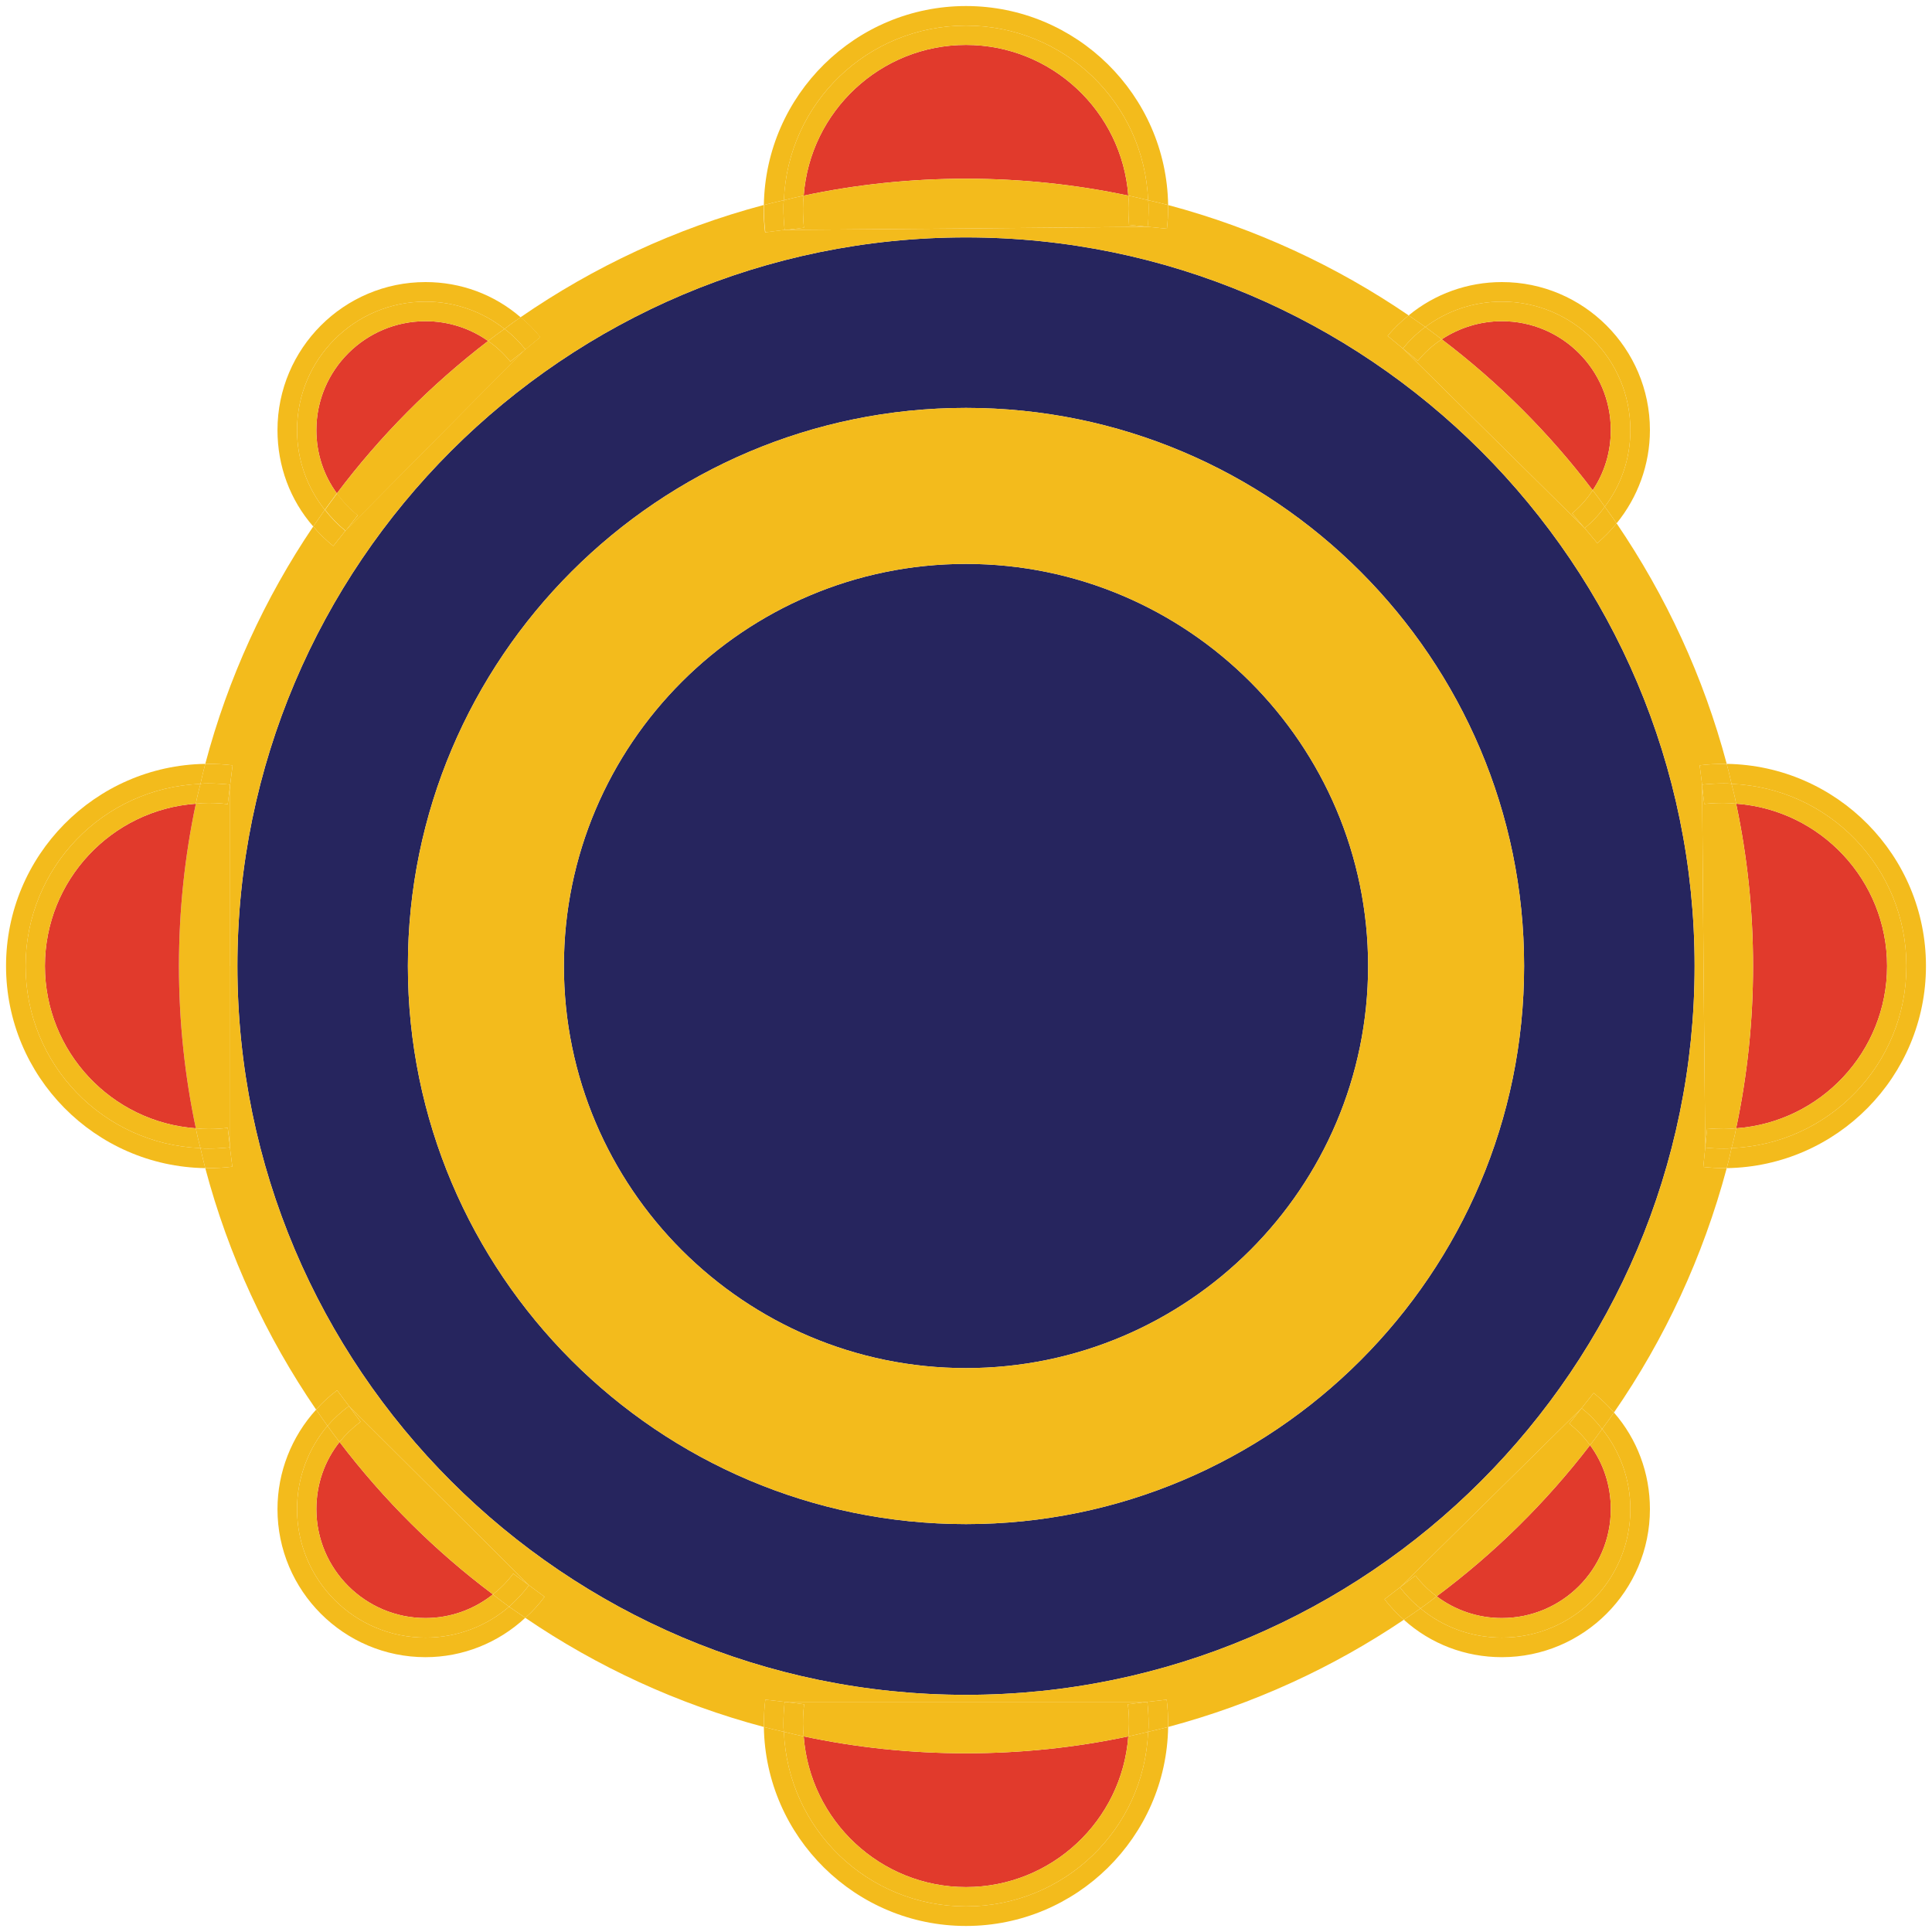 <?xml version="1.0" encoding="UTF-8"?>
<svg id="Layer_2" xmlns="http://www.w3.org/2000/svg" viewBox="0 0 80 80">
  <defs>
    <style>
      .cls-1 {
        fill: #f3bb1c;
      }

      .cls-2 {
        fill: #e13a2c;
      }

      .cls-3 {
        fill: #26255e;
      }
    </style>
  </defs>
  <g id="Layer_1-2" data-name="Layer_1">
    <g>
      <path class="cls-3" d="M40,23.35c9.18,0,16.65,7.47,16.65,16.65s-7.47,16.65-16.65,16.65-16.65-7.47-16.65-16.65,7.47-16.65,16.65-16.65Z"/>
      <path class="cls-3" d="M40,9.83c16.64,0,30.17,13.53,30.17,30.17s-13.53,30.18-30.17,30.18-30.17-13.54-30.17-30.18,13.53-30.17,30.17-30.17ZM63.11,40c0-12.74-10.37-23.11-23.11-23.11s-23.11,10.37-23.11,23.11,10.37,23.11,23.11,23.11,23.11-10.37,23.11-23.11Z"/>
      <path class="cls-2" d="M71.89,33.28c3.49.25,6.25,3.17,6.25,6.72s-2.76,6.47-6.25,6.72c.46-2.17.7-4.42.7-6.72s-.24-4.55-.7-6.72Z"/>
      <path class="cls-1" d="M71.5,48.37c.07-.27.14-.55.2-.83,4.03-.16,7.24-3.47,7.24-7.54s-3.21-7.38-7.24-7.54c-.06-.28-.13-.56-.2-.83,4.57.07,8.25,3.8,8.25,8.37s-3.68,8.3-8.25,8.37Z"/>
      <path class="cls-1" d="M78.94,40c0,4.07-3.21,7.38-7.24,7.54.07-.27.14-.54.19-.82,3.49-.25,6.25-3.17,6.25-6.72s-2.76-6.47-6.25-6.72c-.05-.28-.12-.55-.19-.82,4.03.16,7.24,3.47,7.24,7.54Z"/>
      <path class="cls-1" d="M71.38,33.25c-.27,0-.54.01-.81.04l-.09-.75v-.05c.29-.03.6-.05.9-.05.11,0,.22,0,.32.02.07.27.14.54.19.82-.17-.02-.34-.03-.51-.03Z"/>
      <path class="cls-1" d="M71.38,46.75c.17,0,.34-.01.51-.03-.05.28-.12.55-.19.82-.1.02-.21.02-.32.02-.26,0-.52-.01-.77-.04l.08-.8c.23.02.46.03.69.03Z"/>
      <path class="cls-1" d="M70.61,47.52l-.07-7.52-.06-7.46.09.75c.27-.03.54-.04.81-.04.17,0,.34.01.51.03.46,2.17.7,4.42.7,6.72s-.24,4.55-.7,6.72c-.17.02-.34.03-.51.03-.23,0-.46-.01-.69-.03l-.08.8Z"/>
      <path class="cls-1" d="M71.7,47.54c-.06.28-.13.56-.2.83h-.12c-.29,0-.57-.02-.85-.05l.08-.8c.25.03.51.04.77.04.11,0,.22,0,.32-.02Z"/>
      <path class="cls-1" d="M71.5,31.63c.07.27.14.55.2.83-.1-.02-.21-.02-.32-.02-.3,0-.61.02-.9.05l-.1-.8c.33-.04.67-.06,1-.06h.12Z"/>
      <path class="cls-1" d="M66.94,21.67c-.24.3-.51.57-.8.82l-.52-.62c.31-.26.6-.56.83-.89.17.23.33.46.49.69Z"/>
      <path class="cls-1" d="M66.83,58.49c-.16.23-.32.46-.49.68-.25-.32-.53-.61-.85-.86l.5-.63c.31.25.59.52.84.81Z"/>
      <path class="cls-2" d="M62.19,13.3c2.49,0,4.51,2.02,4.51,4.51,0,.9-.26,1.76-.75,2.49-1.79-2.36-3.89-4.46-6.25-6.25.73-.48,1.59-.75,2.49-.75Z"/>
      <path class="cls-2" d="M66.7,62.49c0,2.49-2.02,4.51-4.51,4.51-.99,0-1.93-.32-2.7-.9,2.39-1.78,4.53-3.89,6.35-6.26.56.76.86,1.68.86,2.65Z"/>
      <path class="cls-1" d="M65.95,20.3c.17.22.34.45.5.68-.23.33-.52.63-.83.89l-.03-.03-.49-.58c.33-.28.62-.6.85-.96Z"/>
      <path class="cls-1" d="M66.34,59.17c-.16.23-.33.45-.5.67-.24-.33-.53-.63-.86-.89l.51-.64c.32.25.6.54.85.86Z"/>
      <path class="cls-1" d="M62.19,11.68c3.38,0,6.13,2.75,6.13,6.13,0,1.42-.5,2.78-1.38,3.86-.16-.23-.32-.46-.49-.69.67-.88,1.06-1.98,1.06-3.17,0-2.94-2.38-5.32-5.32-5.32-1.19,0-2.29.39-3.17,1.05l-.69-.48c1.08-.89,2.44-1.38,3.86-1.38Z"/>
      <path class="cls-1" d="M62.19,67c2.49,0,4.51-2.02,4.51-4.51,0-.97-.3-1.89-.86-2.65.17-.22.34-.44.5-.67.73.91,1.17,2.07,1.17,3.32,0,2.94-2.38,5.32-5.32,5.32-1.28,0-2.46-.45-3.37-1.21.23-.16.45-.33.67-.5.77.58,1.71.9,2.7.9Z"/>
      <path class="cls-1" d="M66.7,17.81c0-2.49-2.02-4.51-4.51-4.51-.9,0-1.76.27-2.49.75-.22-.17-.45-.34-.68-.51.88-.66,1.98-1.05,3.17-1.05,2.94,0,5.32,2.38,5.32,5.32,0,1.19-.39,2.29-1.06,3.17-.16-.23-.33-.46-.5-.68.49-.73.75-1.59.75-2.49Z"/>
      <path class="cls-1" d="M62.19,68.62c-1.52,0-2.95-.55-4.06-1.55.23-.15.46-.31.69-.47.91.76,2.09,1.21,3.37,1.21,2.94,0,5.32-2.38,5.32-5.32,0-1.25-.44-2.41-1.17-3.32.17-.22.33-.45.49-.68.96,1.1,1.49,2.51,1.49,4,0,3.38-2.75,6.13-6.13,6.13Z"/>
      <path class="cls-1" d="M59.02,13.54c.23.17.46.34.68.51-.37.24-.7.54-.99.89l-.62-.51c.27-.33.58-.63.93-.89Z"/>
      <path class="cls-1" d="M58.61,65.24c.26.33.55.62.88.86-.22.17-.44.34-.67.5-.32-.25-.6-.55-.85-.87l.64-.49Z"/>
      <path class="cls-1" d="M58.33,13.06l.69.48c-.35.26-.66.56-.93.89l-.63-.52c.26-.32.56-.6.87-.85Z"/>
      <path class="cls-1" d="M65.59,21.84l-7.5-7.41.62.51c.29-.35.62-.65.99-.89,2.36,1.79,4.46,3.89,6.25,6.25-.23.36-.52.68-.85.96l.49.58Z"/>
      <path class="cls-1" d="M57.97,65.73l7.52-7.42-.51.64c.33.26.62.56.86.89-1.82,2.37-3.96,4.48-6.35,6.26-.33-.24-.62-.53-.88-.86l-.64.49Z"/>
      <path class="cls-1" d="M57.97,65.73c.25.32.53.62.85.87-.23.16-.46.32-.69.47-.29-.25-.56-.54-.8-.85l.64-.49Z"/>
      <path class="cls-1" d="M40,16.89c12.74,0,23.11,10.37,23.11,23.11s-10.37,23.11-23.11,23.11-23.11-10.37-23.11-23.11,10.37-23.11,23.11-23.11ZM56.65,40c0-9.18-7.47-16.65-16.65-16.65s-16.65,7.47-16.65,16.65,7.47,16.65,16.65,16.65,16.65-7.47,16.65-16.65Z"/>
      <path class="cls-1" d="M48.37,8.62c0,.29-.02.57-.05.85l-.8-.08c.03-.25.04-.51.04-.77,0-.11,0-.22-.02-.33.28.06.56.13.83.2v.13Z"/>
      <path class="cls-1" d="M47.56,71.38c0-.3-.02-.61-.05-.91l.8-.09c.04.33.06.67.06,1v.13c-.27.07-.55.14-.83.2.02-.11.02-.22.02-.33Z"/>
      <path class="cls-1" d="M47.54,8.29c.02.11.02.22.02.33,0,.26,0,.52-.04.77l-.8-.08c.02-.23.03-.46.03-.69,0-.18-.01-.35-.03-.52.27.06.55.12.82.19Z"/>
      <path class="cls-1" d="M47.51,70.47c.03.3.05.61.05.91,0,.11,0,.22-.02.33-.27.07-.55.13-.82.19.02-.17.03-.34.03-.52,0-.27-.01-.54-.05-.81l.81-.1Z"/>
      <path class="cls-2" d="M46.72,8.1c-2.17-.46-4.42-.7-6.72-.7s-4.55.24-6.72.7c.26-3.49,3.18-6.24,6.72-6.24s6.46,2.75,6.72,6.24Z"/>
      <path class="cls-2" d="M40,72.6c2.3,0,4.55-.24,6.72-.7-.26,3.49-3.18,6.24-6.72,6.24s-6.46-2.75-6.72-6.24c2.17.46,4.42.7,6.72.7Z"/>
      <path class="cls-1" d="M47.52,9.39l-7.52.07-7.46.06.75-.09c-.03-.27-.04-.54-.04-.81,0-.18.01-.35.03-.52,2.17-.46,4.42-.7,6.72-.7s4.55.24,6.72.7c.02.17.03.34.03.52,0,.23-.01.46-.03.69l.8.08Z"/>
      <path class="cls-1" d="M70.17,40c0-16.64-13.53-30.17-30.17-30.17v-.37l7.52-.07.8.08c.03-.28.05-.56.05-.85v-.13c3.6.96,6.96,2.52,9.96,4.57-.31.25-.61.53-.87.85l.63.52,7.5,7.41.03.03.52.62c.29-.25.56-.52.8-.82,2.04,3,3.6,6.35,4.56,9.96h-.12c-.33,0-.67.02-1,.06l.1.8v.05l.06,7.46h-.37Z"/>
      <path class="cls-1" d="M47.51,70.47h-7.51v-.29c16.64,0,30.17-13.54,30.17-30.18h.37l.07,7.52-.08.8c.28.03.56.05.85.05h.12c-.98,3.67-2.57,7.08-4.67,10.12-.25-.29-.53-.56-.84-.81l-.5.63-7.52,7.42-.64.49c.24.31.51.6.8.85-2.95,1.99-6.24,3.5-9.76,4.44v-.13c0-.33-.02-.67-.06-1l-.8.09Z"/>
      <path class="cls-1" d="M32.46,8.29c.16-4.03,3.47-7.23,7.54-7.23s7.38,3.2,7.54,7.23c-.27-.07-.55-.13-.82-.19-.26-3.49-3.18-6.24-6.72-6.24s-6.46,2.75-6.72,6.24c-.27.06-.55.12-.82.19Z"/>
      <path class="cls-1" d="M40,78.94c-4.07,0-7.38-3.2-7.54-7.23.27.07.55.13.82.19.26,3.49,3.18,6.24,6.72,6.24s6.46-2.75,6.72-6.24c.27-.06.55-.12.82-.19-.16,4.03-3.47,7.23-7.54,7.23Z"/>
      <path class="cls-1" d="M40,72.6c-2.3,0-4.55-.24-6.72-.7-.02-.17-.03-.34-.03-.52,0-.27.01-.54.05-.81l-.81-.1h15.02l-.81.1c.04.27.05.54.05.81,0,.18-.01.35-.03.52-2.17.46-4.42.7-6.72.7Z"/>
      <path class="cls-1" d="M33.25,8.62c0,.27.01.54.04.81l-.75.09h-.05c-.03-.3-.05-.6-.05-.9,0-.11,0-.22.02-.33.27-.07.55-.13.82-.19-.02.17-.03.34-.03.52Z"/>
      <path class="cls-1" d="M33.25,71.38c0,.18.01.35.03.52-.27-.06-.55-.12-.82-.19-.02-.11-.02-.22-.02-.33,0-.3.02-.61.05-.91l.81.1c-.04.27-.05.54-.05.81Z"/>
      <path class="cls-1" d="M40,1.06c-4.07,0-7.38,3.2-7.54,7.23-.28.06-.56.13-.83.2.07-4.56,3.8-8.24,8.37-8.24s8.3,3.68,8.37,8.24c-.27-.07-.55-.14-.83-.2-.16-4.03-3.47-7.23-7.54-7.23Z"/>
      <path class="cls-1" d="M32.46,71.71c.16,4.03,3.47,7.23,7.54,7.23s7.38-3.2,7.54-7.23c.28-.06.56-.13.83-.2-.07,4.56-3.8,8.24-8.37,8.24s-8.3-3.68-8.37-8.24c.27.07.55.14.83.2Z"/>
      <path class="cls-1" d="M31.63,71.51v-.13c0-.33.02-.67.06-1l.8.09c-.03.3-.05.61-.05.91,0,.11,0,.22.02.33-.28-.06-.56-.13-.83-.2Z"/>
      <path class="cls-1" d="M31.69,9.62c-.04-.33-.06-.67-.06-1v-.13c.27-.07.55-.14.83-.2-.02.11-.02.22-.02.33,0,.3.02.6.05.9l-.8.1Z"/>
      <path class="cls-1" d="M21.9,65.64l.65.48c-.24.32-.51.62-.8.87-.22-.15-.45-.31-.67-.46.3-.27.58-.56.82-.89Z"/>
      <path class="cls-1" d="M22.38,13.96l-.67.55.04-.05c-.25-.31-.54-.6-.86-.84.22-.17.44-.33.67-.48.3.23.57.51.82.82Z"/>
      <path class="cls-1" d="M21.25,65.16l.65.48c-.24.33-.52.62-.82.89-.23-.17-.45-.33-.67-.51.31-.24.6-.53.84-.86Z"/>
      <path class="cls-1" d="M21.75,14.46l-.04.05-.58.46c-.27-.33-.58-.62-.92-.85.22-.17.45-.34.68-.5.32.24.61.53.86.84Z"/>
      <path class="cls-2" d="M20.41,66.02c-.79.63-1.77.98-2.79.98-2.49,0-4.52-2.02-4.52-4.51,0-1.03.34-2,.96-2.78,1.82,2.39,3.95,4.51,6.35,6.31Z"/>
      <path class="cls-2" d="M17.62,13.3c.94,0,1.84.29,2.59.82-2.36,1.81-4.47,3.93-6.26,6.31-.55-.75-.85-1.66-.85-2.62,0-2.49,2.03-4.51,4.52-4.51Z"/>
      <path class="cls-1" d="M14.45,58.22l7.45,7.42-.65-.48c-.24.33-.53.62-.84.86-2.4-1.8-4.53-3.92-6.35-6.31.25-.31.54-.59.87-.84l-.48-.65Z"/>
      <path class="cls-1" d="M14.45,58.22l.48.65c-.33.25-.62.53-.87.84-.17-.22-.34-.44-.5-.67.27-.31.57-.58.89-.82Z"/>
      <path class="cls-1" d="M14.81,21.34c-.33-.26-.62-.57-.86-.91,1.79-2.38,3.9-4.5,6.26-6.31.34.23.65.52.92.85l.58-.46-7.4,7.47.5-.64Z"/>
      <path class="cls-1" d="M14.81,21.34l-.5.64h0c-.32-.26-.6-.55-.85-.87.17-.23.33-.46.5-.68.24.34.53.65.86.91Z"/>
      <path class="cls-1" d="M13.96,57.57l.49.65c-.32.24-.62.51-.89.82-.16-.22-.31-.44-.47-.67.25-.29.55-.56.87-.8Z"/>
      <path class="cls-1" d="M14.3,21.98l-.5.63c-.31-.25-.59-.52-.83-.81l.48-.69c.25.32.53.61.85.87Z"/>
      <path class="cls-1" d="M13.1,62.49c0,2.49,2.03,4.51,4.52,4.51,1.02,0,2-.35,2.79-.98.22.18.44.34.67.51-.93.8-2.14,1.28-3.46,1.28-2.94,0-5.32-2.38-5.32-5.32,0-1.32.48-2.52,1.26-3.45.16.23.33.45.5.67-.62.78-.96,1.75-.96,2.78Z"/>
      <path class="cls-1" d="M12.3,17.81c0-2.94,2.38-5.32,5.32-5.32,1.23,0,2.37.42,3.27,1.13-.23.16-.46.33-.68.5-.75-.53-1.65-.82-2.59-.82-2.49,0-4.52,2.02-4.52,4.51,0,.96.3,1.87.85,2.62-.17.22-.33.45-.5.68-.72-.9-1.15-2.05-1.15-3.3Z"/>
      <path class="cls-1" d="M17.62,12.49c-2.94,0-5.32,2.38-5.32,5.32,0,1.25.43,2.4,1.15,3.3l-.48.69c-.96-1.1-1.48-2.5-1.48-3.99,0-3.38,2.75-6.13,6.13-6.13,1.46,0,2.84.51,3.94,1.46-.23.15-.45.31-.67.48-.9-.71-2.04-1.13-3.27-1.13Z"/>
      <path class="cls-1" d="M12.3,62.49c0,2.94,2.38,5.32,5.32,5.32,1.32,0,2.53-.48,3.46-1.28.22.15.45.31.67.46-1.12,1.04-2.59,1.63-4.13,1.63-3.38,0-6.13-2.75-6.13-6.13,0-1.53.58-3,1.6-4.12.16.23.31.45.47.67-.78.93-1.26,2.13-1.26,3.45Z"/>
      <path class="cls-1" d="M32.49,9.52h.05l7.46-.06v.37c-16.64,0-30.17,13.53-30.17,30.17h-.3v-7.5h0s.1-.81.1-.81c-.34-.04-.68-.06-1.01-.06h-.12c.94-3.55,2.47-6.87,4.47-9.83.24.29.52.56.83.81l.5-.63h0l7.4-7.47.67-.55c-.25-.31-.52-.59-.82-.82,3.03-2.09,6.42-3.68,10.07-4.65v.13c0,.33.02.67.06,1l.8-.1Z"/>
      <path class="cls-1" d="M9.53,32.5v14.95s-.1-.75-.1-.75c-.27.04-.54.05-.81.05-.17,0-.34-.01-.51-.03-.46-2.17-.7-4.42-.7-6.72s.24-4.55.7-6.72c.17-.02.34-.03.51-.03.27,0,.54.01.81.05l.1-.8Z"/>
      <path class="cls-1" d="M8.62,32.44c.31,0,.61.02.91.05h0s-.1.81-.1.81c-.27-.04-.54-.05-.81-.05-.17,0-.34.01-.51.03.05-.28.12-.55.19-.82.1-.02.21-.02.32-.02Z"/>
      <path class="cls-1" d="M9.52,47.51l.1.8c-.33.04-.67.06-1,.06h-.12c-.07-.27-.14-.55-.2-.83.1.02.21.02.32.02.3,0,.61-.02.9-.05Z"/>
      <path class="cls-1" d="M9.53,32.49c-.3-.03-.6-.05-.91-.05-.11,0-.22,0-.32.02.06-.28.13-.56.2-.83h.12c.33,0,.67.02,1.01.06l-.1.8Z"/>
      <path class="cls-1" d="M9.83,40c0,16.64,13.53,30.18,30.17,30.18v.29h-7.51l-.8-.09c-.04.33-.06.67-.06,1v.13c-3.57-.95-6.9-2.49-9.88-4.52.29-.25.56-.55.8-.87l-.65-.48-7.45-7.42-.49-.65c-.32.24-.62.51-.87.8-2.06-3.01-3.63-6.38-4.59-10h.12c.33,0,.67-.02,1-.06l-.1-.8v-7.51h.31Z"/>
      <path class="cls-1" d="M9.52,47.45v.06c-.29.03-.6.05-.9.05-.11,0-.22,0-.32-.02-.07-.27-.14-.54-.19-.82.17.02.34.03.51.03.27,0,.54-.01.81-.05l.09.75Z"/>
      <path class="cls-2" d="M8.11,33.28c-.46,2.17-.7,4.42-.7,6.72s.24,4.55.7,6.72c-3.49-.25-6.25-3.17-6.25-6.72s2.76-6.47,6.25-6.72Z"/>
      <path class="cls-1" d="M8.3,47.54c-4.03-.16-7.24-3.47-7.24-7.54s3.21-7.38,7.24-7.54c-.07.27-.14.54-.19.82-3.49.25-6.25,3.17-6.25,6.72s2.76,6.47,6.25,6.72c.05.28.12.55.19.82Z"/>
      <path class="cls-1" d="M8.5,31.63c-.07.27-.14.55-.2.83-4.03.16-7.24,3.47-7.24,7.54s3.21,7.38,7.24,7.54c.06.28.13.56.2.83-4.57-.07-8.25-3.8-8.25-8.37s3.68-8.3,8.25-8.37Z"/>
    </g>
  </g>
</svg>